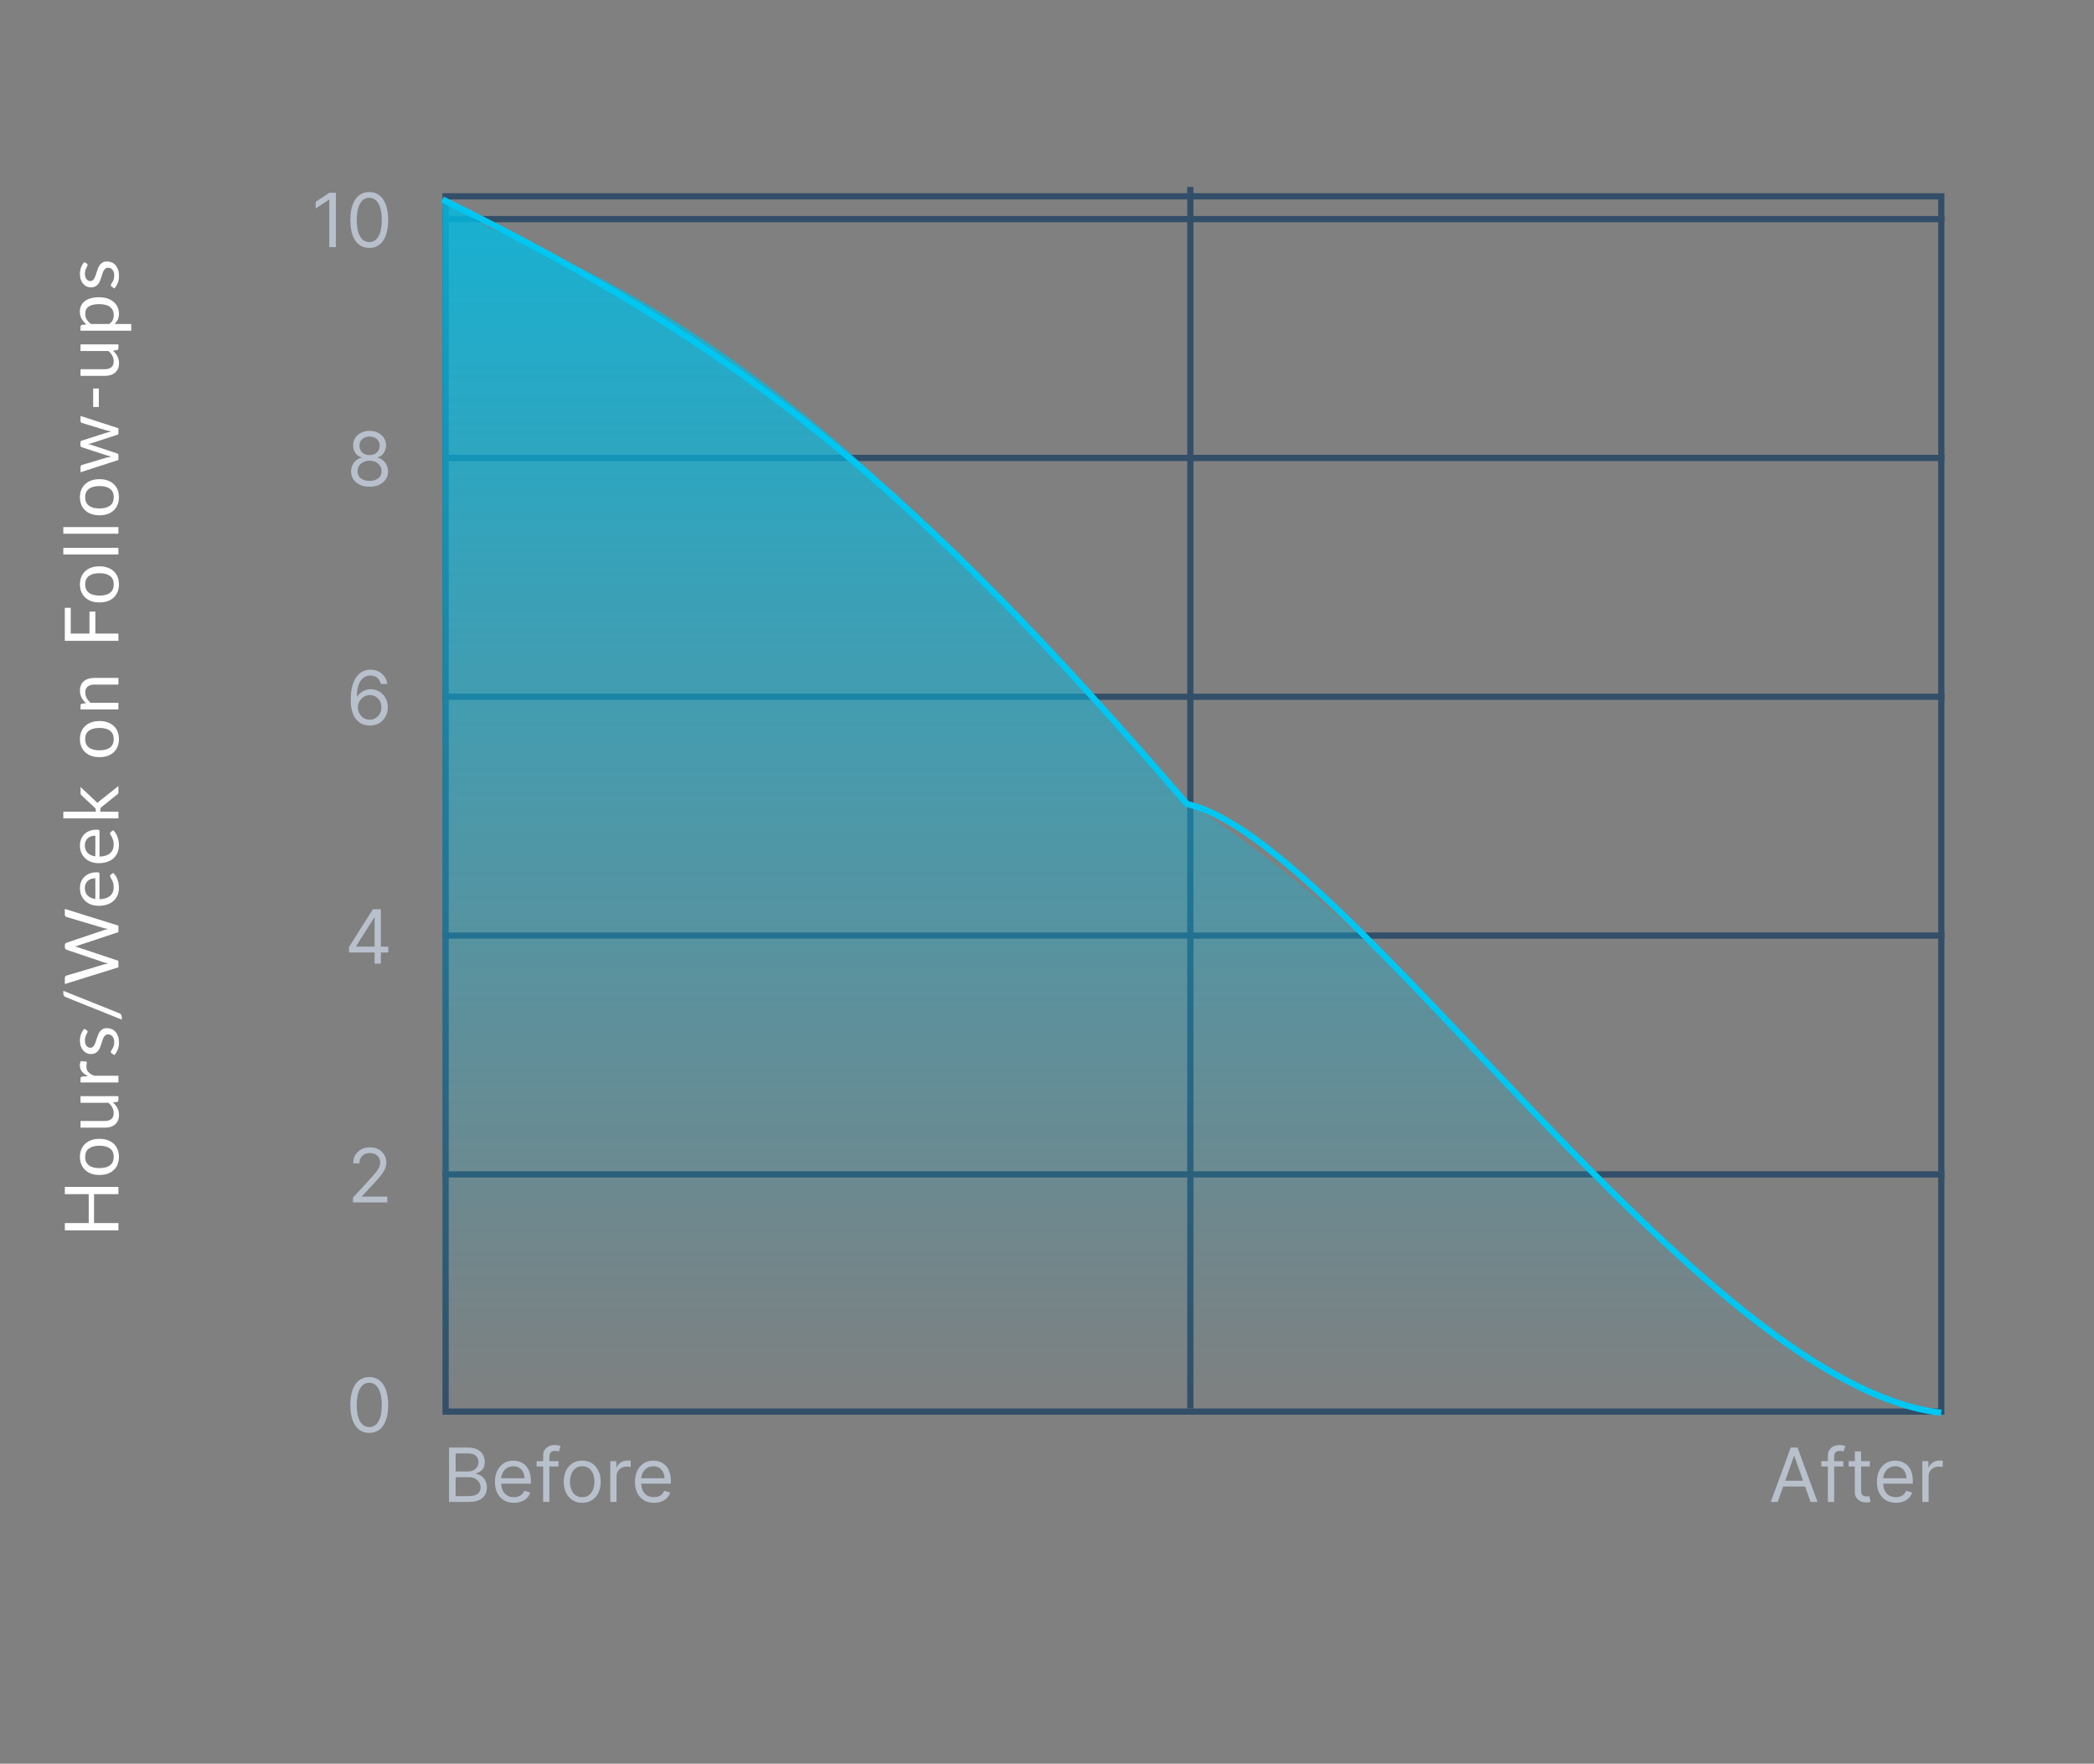 <svg width="336" height="283" viewBox="0 0 336 283" fill="none" xmlns="http://www.w3.org/2000/svg">
<rect x="0" y="0" width="336" height="283" fill="#808080" stroke="none"/>
<path d="M53.894 30.933V39.66H52.837V32.041H52.785L50.655 33.455V32.382L52.837 30.933H53.894ZM59.25 39.779C58.608 39.779 58.061 39.605 57.609 39.255C57.158 38.903 56.812 38.393 56.574 37.725C56.335 37.055 56.216 36.245 56.216 35.296C56.216 34.353 56.335 33.548 56.574 32.88C56.815 32.21 57.162 31.698 57.614 31.346C58.068 30.991 58.614 30.813 59.25 30.813C59.886 30.813 60.43 30.991 60.882 31.346C61.337 31.698 61.683 32.21 61.922 32.88C62.163 33.548 62.284 34.353 62.284 35.296C62.284 36.245 62.165 37.055 61.926 37.725C61.688 38.393 61.342 38.903 60.891 39.255C60.439 39.605 59.892 39.779 59.25 39.779ZM59.25 38.842C59.886 38.842 60.381 38.535 60.733 37.921C61.085 37.308 61.261 36.433 61.261 35.296C61.261 34.541 61.18 33.897 61.019 33.366C60.859 32.835 60.629 32.43 60.328 32.151C60.03 31.873 59.67 31.734 59.25 31.734C58.619 31.734 58.126 32.045 57.771 32.667C57.416 33.286 57.239 34.163 57.239 35.296C57.239 36.052 57.318 36.694 57.477 37.222C57.636 37.751 57.865 38.153 58.163 38.428C58.465 38.704 58.827 38.842 59.25 38.842Z" fill="#B8C0CC"/>
<path d="M71 35.16H312" stroke="#334E68"/>
<path d="M59.304 78.099C58.719 78.099 58.202 77.996 57.753 77.788C57.307 77.578 56.959 77.29 56.709 76.923C56.459 76.554 56.336 76.133 56.338 75.662C56.336 75.293 56.408 74.952 56.556 74.639C56.703 74.324 56.905 74.061 57.161 73.851C57.419 73.638 57.708 73.503 58.026 73.446V73.395C57.608 73.287 57.276 73.052 57.029 72.692C56.782 72.328 56.659 71.915 56.662 71.452C56.659 71.008 56.772 70.612 56.999 70.263C57.226 69.913 57.539 69.638 57.936 69.436C58.337 69.234 58.793 69.133 59.304 69.133C59.81 69.133 60.262 69.234 60.659 69.436C61.057 69.638 61.37 69.913 61.597 70.263C61.827 70.612 61.944 71.008 61.946 71.452C61.944 71.915 61.817 72.328 61.567 72.692C61.32 73.052 60.992 73.287 60.583 73.395V73.446C60.898 73.503 61.182 73.638 61.435 73.851C61.688 74.061 61.89 74.324 62.04 74.639C62.191 74.952 62.267 75.293 62.27 75.662C62.267 76.133 62.14 76.554 61.887 76.923C61.637 77.29 61.289 77.578 60.843 77.788C60.4 77.996 59.887 78.099 59.304 78.099ZM59.304 77.162C59.699 77.162 60.04 77.098 60.327 76.97C60.614 76.842 60.836 76.662 60.992 76.429C61.148 76.196 61.228 75.923 61.23 75.611C61.228 75.281 61.142 74.99 60.975 74.737C60.807 74.484 60.578 74.285 60.289 74.141C60.002 73.996 59.674 73.923 59.304 73.923C58.932 73.923 58.6 73.996 58.307 74.141C58.017 74.285 57.789 74.484 57.621 74.737C57.456 74.99 57.375 75.281 57.378 75.611C57.375 75.923 57.451 76.196 57.604 76.429C57.76 76.662 57.983 76.842 58.273 76.97C58.563 77.098 58.907 77.162 59.304 77.162ZM59.304 73.02C59.617 73.02 59.894 72.957 60.135 72.832C60.38 72.707 60.571 72.532 60.711 72.308C60.85 72.084 60.921 71.821 60.924 71.52C60.921 71.224 60.851 70.967 60.715 70.748C60.578 70.527 60.39 70.356 60.148 70.237C59.907 70.115 59.625 70.054 59.304 70.054C58.978 70.054 58.692 70.115 58.448 70.237C58.203 70.356 58.015 70.527 57.881 70.748C57.748 70.967 57.682 71.224 57.685 71.52C57.682 71.821 57.749 72.084 57.885 72.308C58.025 72.532 58.216 72.707 58.461 72.832C58.705 72.957 58.986 73.02 59.304 73.02Z" fill="#B8C0CC"/>
<path d="M71 73.48H312" stroke="#334E68"/>
<path d="M59.313 116.419C58.955 116.413 58.597 116.345 58.239 116.215C57.881 116.084 57.554 115.864 57.259 115.554C56.963 115.242 56.726 114.82 56.547 114.288C56.368 113.754 56.279 113.084 56.279 112.277C56.279 111.504 56.351 110.82 56.496 110.223C56.641 109.624 56.851 109.119 57.127 108.71C57.402 108.298 57.735 107.986 58.124 107.773C58.516 107.56 58.958 107.453 59.449 107.453C59.938 107.453 60.373 107.551 60.753 107.747C61.137 107.94 61.449 108.21 61.691 108.557C61.932 108.903 62.088 109.303 62.159 109.754H61.12C61.023 109.362 60.836 109.037 60.557 108.778C60.279 108.52 59.909 108.391 59.449 108.391C58.773 108.391 58.24 108.685 57.851 109.273C57.465 109.861 57.27 110.686 57.267 111.749H57.336C57.495 111.507 57.684 111.301 57.902 111.131C58.124 110.957 58.368 110.824 58.635 110.73C58.902 110.636 59.185 110.59 59.483 110.59C59.983 110.59 60.441 110.715 60.855 110.965C61.27 111.212 61.603 111.554 61.853 111.992C62.103 112.426 62.228 112.925 62.228 113.487C62.228 114.027 62.107 114.521 61.865 114.97C61.624 115.416 61.284 115.771 60.847 116.036C60.412 116.297 59.901 116.425 59.313 116.419ZM59.313 115.482C59.671 115.482 59.992 115.392 60.276 115.213C60.563 115.034 60.789 114.794 60.953 114.493C61.121 114.192 61.205 113.857 61.205 113.487C61.205 113.127 61.124 112.798 60.962 112.503C60.803 112.205 60.583 111.967 60.301 111.791C60.023 111.615 59.705 111.527 59.347 111.527C59.077 111.527 58.826 111.581 58.593 111.689C58.36 111.794 58.155 111.939 57.979 112.124C57.806 112.308 57.669 112.52 57.57 112.759C57.471 112.994 57.421 113.243 57.421 113.504C57.421 113.851 57.502 114.175 57.664 114.476C57.828 114.777 58.053 115.02 58.337 115.205C58.624 115.389 58.949 115.482 59.313 115.482Z" fill="#B8C0CC"/>
<path d="M71 111.8H312" stroke="#334E68"/>
<path d="M56 152.83V151.961L59.835 145.893H60.466V147.239H60.039L57.142 151.824V151.893H62.306V152.83H56ZM60.108 154.62V152.566V152.161V145.893H61.113V154.62H60.108Z" fill="#B8C0CC"/>
<path d="M71 150.12H312" stroke="#334E68"/>
<path d="M56.638 192.94V192.173L59.519 189.019C59.856 188.65 60.135 188.329 60.354 188.056C60.572 187.781 60.734 187.522 60.84 187.281C60.947 187.037 61.001 186.781 61.001 186.514C61.001 186.207 60.928 185.941 60.78 185.717C60.635 185.492 60.436 185.319 60.183 185.197C59.93 185.075 59.646 185.014 59.331 185.014C58.996 185.014 58.703 185.083 58.453 185.223C58.206 185.359 58.014 185.551 57.878 185.798C57.744 186.045 57.678 186.335 57.678 186.667H56.672C56.672 186.156 56.79 185.707 57.026 185.321C57.261 184.934 57.582 184.633 57.989 184.417C58.398 184.201 58.856 184.093 59.365 184.093C59.876 184.093 60.33 184.201 60.724 184.417C61.119 184.633 61.429 184.924 61.653 185.291C61.878 185.657 61.99 186.065 61.99 186.514C61.99 186.835 61.932 187.149 61.815 187.456C61.702 187.76 61.503 188.099 61.219 188.474C60.938 188.846 60.547 189.301 60.047 189.838L58.087 191.934V192.002H62.144V192.94H56.638Z" fill="#B8C0CC"/>
<path d="M71 188.44H312" stroke="#334E68"/>
<path d="M59.25 229.919C58.608 229.919 58.061 229.745 57.609 229.395C57.158 229.043 56.812 228.533 56.574 227.865C56.335 227.195 56.216 226.385 56.216 225.436C56.216 224.493 56.335 223.688 56.574 223.02C56.815 222.35 57.162 221.838 57.614 221.486C58.068 221.131 58.614 220.953 59.25 220.953C59.886 220.953 60.43 221.131 60.882 221.486C61.337 221.838 61.683 222.35 61.922 223.02C62.163 223.688 62.284 224.493 62.284 225.436C62.284 226.385 62.165 227.195 61.926 227.865C61.688 228.533 61.342 229.043 60.891 229.395C60.439 229.745 59.892 229.919 59.25 229.919ZM59.25 228.982C59.886 228.982 60.381 228.675 60.733 228.061C61.085 227.448 61.261 226.573 61.261 225.436C61.261 224.681 61.18 224.037 61.019 223.506C60.859 222.975 60.629 222.57 60.328 222.292C60.03 222.013 59.67 221.874 59.25 221.874C58.619 221.874 58.126 222.185 57.771 222.807C57.416 223.426 57.239 224.303 57.239 225.436C57.239 226.192 57.318 226.834 57.477 227.363C57.636 227.891 57.865 228.293 58.163 228.569C58.465 228.844 58.827 228.982 59.25 228.982Z" fill="#B8C0CC"/>
<rect x="-0.5" y="0.5" width="240" height="195" transform="matrix(-1 0 0 1 311 31)" stroke="#334E68"/>
<path d="M72.057 241V232.273H75.108C75.716 232.273 76.217 232.378 76.612 232.588C77.007 232.795 77.301 233.075 77.494 233.428C77.688 233.777 77.784 234.165 77.784 234.591C77.784 234.966 77.717 235.276 77.584 235.52C77.453 235.764 77.28 235.957 77.064 236.099C76.851 236.241 76.619 236.347 76.369 236.415V236.5C76.636 236.517 76.905 236.611 77.175 236.781C77.445 236.952 77.671 237.196 77.852 237.514C78.034 237.832 78.125 238.222 78.125 238.682C78.125 239.119 78.026 239.513 77.827 239.862C77.628 240.212 77.314 240.489 76.885 240.693C76.456 240.898 75.898 241 75.21 241H72.057ZM73.114 240.062H75.21C75.901 240.062 76.391 239.929 76.68 239.662C76.973 239.392 77.119 239.065 77.119 238.682C77.119 238.386 77.044 238.114 76.894 237.864C76.743 237.611 76.528 237.409 76.25 237.259C75.972 237.105 75.642 237.028 75.261 237.028H73.114V240.062ZM73.114 236.108H75.074C75.392 236.108 75.679 236.045 75.935 235.92C76.193 235.795 76.398 235.619 76.548 235.392C76.702 235.165 76.778 234.898 76.778 234.591C76.778 234.207 76.645 233.882 76.378 233.615C76.111 233.345 75.688 233.21 75.108 233.21H73.114V236.108ZM82.469 241.136C81.839 241.136 81.295 240.997 80.837 240.719C80.383 240.438 80.032 240.045 79.785 239.543C79.54 239.037 79.418 238.449 79.418 237.778C79.418 237.108 79.54 236.517 79.785 236.006C80.032 235.491 80.376 235.091 80.816 234.804C81.259 234.514 81.776 234.369 82.367 234.369C82.708 234.369 83.045 234.426 83.377 234.54C83.71 234.653 84.012 234.838 84.285 235.094C84.558 235.347 84.775 235.682 84.937 236.099C85.099 236.517 85.18 237.031 85.18 237.642V238.068H80.134V237.199H84.157C84.157 236.83 84.083 236.5 83.935 236.21C83.79 235.92 83.583 235.692 83.313 235.524C83.046 235.357 82.731 235.273 82.367 235.273C81.967 235.273 81.62 235.372 81.327 235.571C81.038 235.767 80.815 236.023 80.658 236.338C80.502 236.653 80.424 236.991 80.424 237.352V237.932C80.424 238.426 80.509 238.845 80.68 239.189C80.853 239.53 81.093 239.79 81.4 239.969C81.707 240.145 82.063 240.233 82.469 240.233C82.734 240.233 82.972 240.196 83.185 240.122C83.401 240.045 83.587 239.932 83.744 239.781C83.9 239.628 84.021 239.437 84.106 239.21L85.077 239.483C84.975 239.812 84.803 240.102 84.562 240.352C84.32 240.599 84.022 240.793 83.667 240.932C83.312 241.068 82.913 241.136 82.469 241.136ZM89.624 234.455V235.307H86.096V234.455H89.624ZM87.153 241V233.551C87.153 233.176 87.241 232.864 87.417 232.614C87.593 232.364 87.822 232.176 88.103 232.051C88.384 231.926 88.681 231.864 88.994 231.864C89.241 231.864 89.442 231.884 89.599 231.923C89.755 231.963 89.871 232 89.948 232.034L89.658 232.903C89.607 232.886 89.536 232.865 89.445 232.839C89.357 232.814 89.241 232.801 89.096 232.801C88.763 232.801 88.523 232.885 88.376 233.053C88.231 233.22 88.158 233.466 88.158 233.79V241H87.153ZM93.423 241.136C92.832 241.136 92.314 240.996 91.868 240.714C91.425 240.433 91.078 240.04 90.828 239.534C90.581 239.028 90.457 238.437 90.457 237.761C90.457 237.08 90.581 236.484 90.828 235.976C91.078 235.467 91.425 235.072 91.868 234.791C92.314 234.51 92.832 234.369 93.423 234.369C94.014 234.369 94.531 234.51 94.974 234.791C95.421 235.072 95.767 235.467 96.014 235.976C96.264 236.484 96.389 237.08 96.389 237.761C96.389 238.437 96.264 239.028 96.014 239.534C95.767 240.04 95.421 240.433 94.974 240.714C94.531 240.996 94.014 241.136 93.423 241.136ZM93.423 240.233C93.872 240.233 94.242 240.118 94.531 239.888C94.821 239.658 95.035 239.355 95.175 238.98C95.314 238.605 95.383 238.199 95.383 237.761C95.383 237.324 95.314 236.916 95.175 236.538C95.035 236.161 94.821 235.855 94.531 235.622C94.242 235.389 93.872 235.273 93.423 235.273C92.974 235.273 92.605 235.389 92.315 235.622C92.026 235.855 91.811 236.161 91.672 236.538C91.533 236.916 91.463 237.324 91.463 237.761C91.463 238.199 91.533 238.605 91.672 238.98C91.811 239.355 92.026 239.658 92.315 239.888C92.605 240.118 92.974 240.233 93.423 240.233ZM97.924 241V234.455H98.896V235.443H98.964C99.084 235.119 99.299 234.857 99.612 234.655C99.924 234.453 100.277 234.352 100.669 234.352C100.743 234.352 100.835 234.354 100.946 234.357C101.056 234.359 101.14 234.364 101.197 234.369V235.392C101.163 235.384 101.085 235.371 100.963 235.354C100.843 235.334 100.717 235.324 100.583 235.324C100.265 235.324 99.981 235.391 99.731 235.524C99.484 235.655 99.288 235.837 99.143 236.07C99.001 236.3 98.93 236.562 98.93 236.858V241H97.924ZM104.934 241.136C104.304 241.136 103.76 240.997 103.302 240.719C102.848 240.438 102.497 240.045 102.25 239.543C102.005 239.037 101.883 238.449 101.883 237.778C101.883 237.108 102.005 236.517 102.25 236.006C102.497 235.491 102.841 235.091 103.281 234.804C103.724 234.514 104.241 234.369 104.832 234.369C105.173 234.369 105.51 234.426 105.842 234.54C106.174 234.653 106.477 234.838 106.75 235.094C107.022 235.347 107.24 235.682 107.402 236.099C107.564 236.517 107.645 237.031 107.645 237.642V238.068H102.599V237.199H106.622C106.622 236.83 106.548 236.5 106.4 236.21C106.255 235.92 106.048 235.692 105.778 235.524C105.511 235.357 105.196 235.273 104.832 235.273C104.431 235.273 104.085 235.372 103.792 235.571C103.502 235.767 103.279 236.023 103.123 236.338C102.967 236.653 102.889 236.991 102.889 237.352V237.932C102.889 238.426 102.974 238.845 103.145 239.189C103.318 239.53 103.558 239.79 103.865 239.969C104.172 240.145 104.528 240.233 104.934 240.233C105.199 240.233 105.437 240.196 105.65 240.122C105.866 240.045 106.052 239.932 106.208 239.781C106.365 239.628 106.485 239.437 106.571 239.21L107.542 239.483C107.44 239.812 107.268 240.102 107.027 240.352C106.785 240.599 106.487 240.793 106.132 240.932C105.777 241.068 105.377 241.136 104.934 241.136Z" fill="#B8C0CC"/>
<line x1="191" y1="226" x2="191" y2="30" stroke="#334E68"/>
<path d="M285.243 241H284.135L287.339 232.273H288.43L291.635 241H290.527L287.919 233.653H287.851L285.243 241ZM285.652 237.591H290.118V238.528H285.652V237.591ZM295.773 234.455V235.307H292.244V234.455H295.773ZM293.301 241V233.551C293.301 233.176 293.389 232.864 293.565 232.614C293.741 232.364 293.97 232.176 294.251 232.051C294.533 231.926 294.83 231.864 295.142 231.864C295.389 231.864 295.591 231.884 295.747 231.923C295.903 231.963 296.02 232 296.097 232.034L295.807 232.903C295.756 232.886 295.685 232.865 295.594 232.839C295.506 232.814 295.389 232.801 295.244 232.801C294.912 232.801 294.672 232.885 294.524 233.053C294.379 233.22 294.307 233.466 294.307 233.79V241H293.301ZM300.029 234.455V235.307H296.637V234.455H300.029ZM297.625 232.886H298.631V239.125C298.631 239.409 298.672 239.622 298.755 239.764C298.84 239.903 298.948 239.997 299.078 240.045C299.212 240.091 299.353 240.114 299.5 240.114C299.611 240.114 299.702 240.108 299.773 240.097C299.844 240.082 299.901 240.071 299.944 240.062L300.148 240.966C300.08 240.991 299.985 241.017 299.863 241.043C299.74 241.071 299.586 241.085 299.398 241.085C299.114 241.085 298.836 241.024 298.563 240.902C298.293 240.78 298.069 240.594 297.89 240.344C297.713 240.094 297.625 239.778 297.625 239.398V232.886ZM304.216 241.136C303.585 241.136 303.041 240.997 302.583 240.719C302.129 240.438 301.778 240.045 301.531 239.543C301.287 239.037 301.164 238.449 301.164 237.778C301.164 237.108 301.287 236.517 301.531 236.006C301.778 235.491 302.122 235.091 302.562 234.804C303.005 234.514 303.522 234.369 304.113 234.369C304.454 234.369 304.791 234.426 305.123 234.54C305.456 234.653 305.758 234.838 306.031 235.094C306.304 235.347 306.521 235.682 306.683 236.099C306.845 236.517 306.926 237.031 306.926 237.642V238.068H301.88V237.199H305.903C305.903 236.83 305.829 236.5 305.681 236.21C305.537 235.92 305.329 235.692 305.059 235.524C304.792 235.357 304.477 235.273 304.113 235.273C303.713 235.273 303.366 235.372 303.074 235.571C302.784 235.767 302.561 236.023 302.404 236.338C302.248 236.653 302.17 236.991 302.17 237.352V237.932C302.17 238.426 302.255 238.845 302.426 239.189C302.599 239.53 302.839 239.79 303.146 239.969C303.453 240.145 303.809 240.233 304.216 240.233C304.48 240.233 304.718 240.196 304.931 240.122C305.147 240.045 305.333 239.932 305.49 239.781C305.646 239.628 305.767 239.437 305.852 239.21L306.824 239.483C306.721 239.812 306.549 240.102 306.308 240.352C306.066 240.599 305.768 240.793 305.413 240.932C305.058 241.068 304.659 241.136 304.216 241.136ZM308.456 241V234.455H309.427V235.443H309.495C309.615 235.119 309.831 234.857 310.143 234.655C310.456 234.453 310.808 234.352 311.2 234.352C311.274 234.352 311.366 234.354 311.477 234.357C311.588 234.359 311.672 234.364 311.728 234.369V235.392C311.694 235.384 311.616 235.371 311.494 235.354C311.375 235.334 311.248 235.324 311.115 235.324C310.797 235.324 310.512 235.391 310.262 235.524C310.015 235.655 309.819 235.837 309.674 236.07C309.532 236.3 309.461 236.562 309.461 236.858V241H308.456Z" fill="#B8C0CC"/>
<path d="M189.955 128.361C242.996 161.793 265.474 217.475 312 225.378V228H71V32L78.627 36.589C127.55 55.664 157.513 92.963 189.955 128.361Z" fill="url(#paint0_linear_872_24499)"/>
<path d="M311.5 226.689C272.521 222.242 216.082 134.655 190.478 129.017C146.704 78.31 120.365 56.337 71 32" stroke="#00C7F2"/>
<path d="M10.402 190.448L19 190.448L19 191.612L15.088 191.612L15.088 196.25L19 196.25L19 197.414L10.402 197.414L10.402 196.25L14.236 196.25L14.236 191.612L10.402 191.612L10.402 190.448ZM12.826 185.627C12.826 185.183 12.9 184.783 13.048 184.427C13.196 184.071 13.406 183.767 13.678 183.515C13.95 183.263 14.28 183.071 14.668 182.939C15.052 182.803 15.482 182.735 15.958 182.735C16.438 182.735 16.87 182.803 17.254 182.939C17.638 183.071 17.966 183.263 18.238 183.515C18.51 183.767 18.72 184.071 18.868 184.427C19.012 184.783 19.084 185.183 19.084 185.627C19.084 186.075 19.012 186.479 18.868 186.839C18.72 187.195 18.51 187.499 18.238 187.751C17.966 188.003 17.638 188.197 17.254 188.333C16.87 188.465 16.438 188.531 15.958 188.531C15.482 188.531 15.052 188.465 14.668 188.333C14.28 188.197 13.95 188.003 13.678 187.751C13.406 187.499 13.196 187.195 13.048 186.839C12.9 186.479 12.826 186.075 12.826 185.627ZM18.25 185.627C18.25 185.027 18.05 184.579 17.65 184.283C17.246 183.987 16.684 183.839 15.964 183.839C15.24 183.839 14.676 183.987 14.272 184.283C13.868 184.579 13.666 185.027 13.666 185.627C13.666 185.931 13.718 186.197 13.822 186.425C13.926 186.649 14.076 186.837 14.272 186.989C14.468 187.137 14.71 187.249 14.998 187.325C15.282 187.397 15.604 187.433 15.964 187.433C16.684 187.433 17.246 187.285 17.65 186.989C18.05 186.689 18.25 186.235 18.25 185.627ZM12.922 175.883L19 175.883L19 176.519C19 176.671 18.926 176.767 18.778 176.807L18.124 176.891C18.416 177.155 18.652 177.451 18.832 177.779C19.008 178.107 19.096 178.483 19.096 178.907C19.096 179.239 19.042 179.533 18.934 179.789C18.822 180.041 18.666 180.253 18.466 180.425C18.266 180.597 18.024 180.727 17.74 180.815C17.456 180.899 17.142 180.941 16.798 180.941L12.922 180.941L12.922 179.873L16.798 179.873C17.258 179.873 17.614 179.769 17.866 179.561C18.118 179.349 18.244 179.027 18.244 178.595C18.244 178.279 18.17 177.985 18.022 177.713C17.87 177.437 17.662 177.183 17.398 176.951L12.922 176.951L12.922 175.883ZM14.14 172.675C13.724 172.483 13.4 172.247 13.168 171.967C12.932 171.687 12.814 171.345 12.814 170.941C12.814 170.813 12.828 170.691 12.856 170.575C12.884 170.455 12.928 170.349 12.988 170.257L13.786 170.335C13.886 170.359 13.936 170.419 13.936 170.515C13.936 170.571 13.924 170.653 13.9 170.761C13.876 170.869 13.864 170.991 13.864 171.127C13.864 171.319 13.892 171.491 13.948 171.643C14.004 171.791 14.088 171.925 14.2 172.045C14.308 172.161 14.444 172.267 14.608 172.363C14.768 172.455 14.952 172.539 15.16 172.615L19 172.615L19 173.689L12.922 173.689L12.922 173.077C12.922 172.961 12.944 172.881 12.988 172.837C13.032 172.793 13.108 172.763 13.216 172.747L14.14 172.675ZM13.924 165.313C14.012 165.361 14.056 165.435 14.056 165.535C14.056 165.595 14.034 165.663 13.99 165.739C13.946 165.815 13.898 165.909 13.846 166.021C13.79 166.129 13.74 166.259 13.696 166.411C13.648 166.563 13.624 166.743 13.624 166.951C13.624 167.131 13.648 167.293 13.696 167.437C13.74 167.581 13.802 167.705 13.882 167.809C13.962 167.909 14.056 167.987 14.164 168.043C14.268 168.095 14.382 168.121 14.506 168.121C14.662 168.121 14.792 168.077 14.896 167.989C15 167.897 15.09 167.777 15.166 167.629C15.242 167.481 15.31 167.313 15.37 167.125C15.426 166.937 15.488 166.745 15.556 166.549C15.62 166.349 15.692 166.155 15.772 165.967C15.852 165.779 15.952 165.611 16.072 165.463C16.192 165.315 16.34 165.197 16.516 165.109C16.688 165.017 16.896 164.971 17.14 164.971C17.42 164.971 17.68 165.021 17.92 165.121C18.156 165.221 18.362 165.369 18.538 165.565C18.71 165.761 18.846 166.001 18.946 166.285C19.046 166.569 19.096 166.897 19.096 167.269C19.096 167.693 19.028 168.077 18.892 168.421C18.752 168.765 18.574 169.057 18.358 169.297L17.95 169.045C17.898 169.013 17.858 168.975 17.83 168.931C17.802 168.887 17.788 168.831 17.788 168.763C17.788 168.691 17.816 168.615 17.872 168.535C17.928 168.455 17.99 168.359 18.058 168.247C18.126 168.131 18.188 167.991 18.244 167.827C18.3 167.663 18.328 167.459 18.328 167.215C18.328 167.007 18.302 166.825 18.25 166.669C18.194 166.513 18.12 166.383 18.028 166.279C17.936 166.175 17.83 166.099 17.71 166.051C17.59 165.999 17.462 165.973 17.326 165.973C17.158 165.973 17.02 166.019 16.912 166.111C16.8 166.199 16.706 166.317 16.63 166.465C16.55 166.613 16.482 166.783 16.426 166.975C16.366 167.163 16.304 167.357 16.24 167.557C16.176 167.753 16.104 167.947 16.024 168.139C15.94 168.327 15.836 168.495 15.712 168.643C15.588 168.791 15.436 168.911 15.256 169.003C15.072 169.091 14.85 169.135 14.59 169.135C14.358 169.135 14.136 169.087 13.924 168.991C13.708 168.895 13.52 168.755 13.36 168.571C13.196 168.387 13.066 168.161 12.97 167.893C12.874 167.625 12.826 167.319 12.826 166.975C12.826 166.575 12.89 166.217 13.018 165.901C13.142 165.581 13.314 165.305 13.534 165.073L13.924 165.313ZM19.126 162.574C19.266 162.626 19.37 162.708 19.438 162.82C19.506 162.928 19.54 163.04 19.54 163.156L19.54 163.606L10.558 160C10.43 159.952 10.332 159.88 10.264 159.784C10.196 159.684 10.162 159.57 10.162 159.442L10.162 158.986L19.126 162.574ZM10.402 145.842L19 148.524L19 149.568L12.442 151.746C12.378 151.766 12.31 151.786 12.238 151.806C12.166 151.822 12.09 151.84 12.01 151.86C12.09 151.88 12.166 151.9 12.238 151.92C12.31 151.94 12.378 151.96 12.442 151.98L19 154.17L19 155.214L10.402 157.896L10.402 156.93C10.402 156.826 10.428 156.74 10.48 156.672C10.532 156.6 10.598 156.554 10.678 156.534L16.654 154.758C16.762 154.73 16.878 154.704 17.002 154.68C17.126 154.652 17.258 154.626 17.398 154.602C17.258 154.574 17.126 154.546 17.002 154.518C16.874 154.486 16.758 154.452 16.654 154.416L10.678 152.394C10.61 152.37 10.548 152.324 10.492 152.256C10.432 152.184 10.402 152.098 10.402 151.998L10.402 151.662C10.402 151.558 10.428 151.474 10.48 151.41C10.532 151.346 10.598 151.298 10.678 151.266L16.654 149.25C16.758 149.214 16.87 149.182 16.99 149.154C17.11 149.122 17.236 149.092 17.368 149.064C17.236 149.044 17.11 149.022 16.99 148.998C16.87 148.974 16.758 148.948 16.654 148.92L10.678 147.138C10.606 147.118 10.542 147.074 10.486 147.006C10.43 146.934 10.402 146.848 10.402 146.748L10.402 145.842ZM15.298 140.926C15.05 140.926 14.824 140.962 14.62 141.034C14.412 141.102 14.234 141.204 14.086 141.34C13.934 141.472 13.818 141.634 13.738 141.826C13.654 142.018 13.612 142.236 13.612 142.48C13.612 142.992 13.762 143.398 14.062 143.698C14.358 143.994 14.77 144.178 15.298 144.25L15.298 140.926ZM18.148 140.062C18.308 140.194 18.448 140.352 18.568 140.536C18.684 140.72 18.78 140.918 18.856 141.13C18.932 141.338 18.988 141.554 19.024 141.778C19.064 142.002 19.084 142.224 19.084 142.444C19.084 142.864 19.014 143.252 18.874 143.608C18.73 143.96 18.522 144.266 18.25 144.526C17.974 144.782 17.634 144.982 17.23 145.126C16.826 145.27 16.362 145.342 15.838 145.342C15.414 145.342 15.018 145.278 14.65 145.15C14.282 145.018 13.964 144.83 13.696 144.586C13.424 144.342 13.212 144.044 13.06 143.692C12.904 143.34 12.826 142.944 12.826 142.504C12.826 142.14 12.888 141.804 13.012 141.496C13.132 141.184 13.308 140.916 13.54 140.692C13.768 140.464 14.052 140.286 14.392 140.158C14.728 140.03 15.112 139.966 15.544 139.966C15.712 139.966 15.824 139.984 15.88 140.02C15.936 140.056 15.964 140.124 15.964 140.224L15.964 144.286C16.348 144.274 16.682 144.222 16.966 144.13C17.25 144.034 17.488 143.902 17.68 143.734C17.868 143.566 18.01 143.366 18.106 143.134C18.198 142.902 18.244 142.642 18.244 142.354C18.244 142.086 18.214 141.856 18.154 141.664C18.09 141.468 18.022 141.3 17.95 141.16C17.878 141.02 17.812 140.904 17.752 140.812C17.688 140.716 17.656 140.634 17.656 140.566C17.656 140.478 17.69 140.41 17.758 140.362L18.148 140.062ZM15.298 134.086C15.05 134.086 14.824 134.122 14.62 134.194C14.412 134.262 14.234 134.364 14.086 134.5C13.934 134.632 13.818 134.794 13.738 134.986C13.654 135.178 13.612 135.396 13.612 135.64C13.612 136.152 13.762 136.558 14.062 136.858C14.358 137.154 14.77 137.338 15.298 137.41L15.298 134.086ZM18.148 133.222C18.308 133.354 18.448 133.512 18.568 133.696C18.684 133.88 18.78 134.078 18.856 134.29C18.932 134.498 18.988 134.714 19.024 134.938C19.064 135.162 19.084 135.384 19.084 135.604C19.084 136.024 19.014 136.412 18.874 136.768C18.73 137.12 18.522 137.426 18.25 137.686C17.974 137.942 17.634 138.142 17.23 138.286C16.826 138.43 16.362 138.502 15.838 138.502C15.414 138.502 15.018 138.438 14.65 138.31C14.282 138.178 13.964 137.99 13.696 137.746C13.424 137.502 13.212 137.204 13.06 136.852C12.904 136.5 12.826 136.104 12.826 135.664C12.826 135.3 12.888 134.964 13.012 134.656C13.132 134.344 13.308 134.076 13.54 133.852C13.768 133.624 14.052 133.446 14.392 133.318C14.728 133.19 15.112 133.126 15.544 133.126C15.712 133.126 15.824 133.144 15.88 133.18C15.936 133.216 15.964 133.284 15.964 133.384L15.964 137.446C16.348 137.434 16.682 137.382 16.966 137.29C17.25 137.194 17.488 137.062 17.68 136.894C17.868 136.726 18.01 136.526 18.106 136.294C18.198 136.062 18.244 135.802 18.244 135.514C18.244 135.246 18.214 135.016 18.154 134.824C18.09 134.628 18.022 134.46 17.95 134.32C17.878 134.18 17.812 134.064 17.752 133.972C17.688 133.876 17.656 133.794 17.656 133.726C17.656 133.638 17.69 133.57 17.758 133.522L18.148 133.222ZM10.162 130.24L15.364 130.24L15.364 129.964C15.364 129.884 15.354 129.818 15.334 129.766C15.31 129.71 15.264 129.652 15.196 129.592L13.138 127.672C13.07 127.616 13.018 127.558 12.982 127.498C12.942 127.434 12.922 127.35 12.922 127.246L12.922 126.28L15.304 128.518C15.44 128.626 15.546 128.742 15.622 128.866C15.67 128.794 15.726 128.73 15.79 128.674C15.85 128.614 15.92 128.558 16 128.506L19 126.13L19 127.084C19 127.176 18.986 127.256 18.958 127.324C18.926 127.388 18.87 127.444 18.79 127.492L16.3 129.49C16.216 129.55 16.162 129.61 16.138 129.67C16.11 129.726 16.096 129.814 16.096 129.934L16.096 130.24L19 130.24L19 131.314L10.162 131.314L10.162 130.24ZM12.826 118.588C12.826 118.144 12.9 117.744 13.048 117.388C13.196 117.032 13.406 116.728 13.678 116.476C13.95 116.224 14.28 116.032 14.668 115.9C15.052 115.764 15.482 115.696 15.958 115.696C16.438 115.696 16.87 115.764 17.254 115.9C17.638 116.032 17.966 116.224 18.238 116.476C18.51 116.728 18.72 117.032 18.868 117.388C19.012 117.744 19.084 118.144 19.084 118.588C19.084 119.036 19.012 119.44 18.868 119.8C18.72 120.156 18.51 120.46 18.238 120.712C17.966 120.964 17.638 121.158 17.254 121.294C16.87 121.426 16.438 121.492 15.958 121.492C15.482 121.492 15.052 121.426 14.668 121.294C14.28 121.158 13.95 120.964 13.678 120.712C13.406 120.46 13.196 120.156 13.048 119.8C12.9 119.44 12.826 119.036 12.826 118.588ZM18.25 118.588C18.25 117.988 18.05 117.54 17.65 117.244C17.246 116.948 16.684 116.8 15.964 116.8C15.24 116.8 14.676 116.948 14.272 117.244C13.868 117.54 13.666 117.988 13.666 118.588C13.666 118.892 13.718 119.158 13.822 119.386C13.926 119.61 14.076 119.798 14.272 119.95C14.468 120.098 14.71 120.21 14.998 120.286C15.282 120.358 15.604 120.394 15.964 120.394C16.684 120.394 17.246 120.246 17.65 119.95C18.05 119.65 18.25 119.196 18.25 118.588ZM13.804 112.833C13.656 112.701 13.522 112.561 13.402 112.413C13.282 112.265 13.18 112.109 13.096 111.945C13.008 111.777 12.942 111.601 12.898 111.417C12.85 111.229 12.826 111.027 12.826 110.811C12.826 110.479 12.882 110.187 12.994 109.935C13.102 109.679 13.258 109.467 13.462 109.299C13.662 109.127 13.904 108.997 14.188 108.909C14.472 108.821 14.786 108.777 15.13 108.777L19 108.777L19 109.851L15.13 109.851C14.67 109.851 14.314 109.957 14.062 110.169C13.806 110.377 13.678 110.695 13.678 111.123C13.678 111.439 13.754 111.735 13.906 112.011C14.058 112.283 14.264 112.535 14.524 112.767L19 112.767L19 113.841L12.922 113.841L12.922 113.199C12.922 113.047 12.996 112.953 13.144 112.917L13.804 112.833ZM11.35 101.664L14.356 101.664L14.356 98.13L15.304 98.13L15.304 101.664L19 101.664L19 102.828L10.402 102.828L10.402 97.53L11.35 97.53L11.35 101.664ZM12.826 93.76C12.826 93.316 12.9 92.916 13.048 92.56C13.196 92.204 13.406 91.9 13.678 91.648C13.95 91.396 14.28 91.204 14.668 91.072C15.052 90.936 15.482 90.868 15.958 90.868C16.438 90.868 16.87 90.936 17.254 91.072C17.638 91.204 17.966 91.396 18.238 91.648C18.51 91.9 18.72 92.204 18.868 92.56C19.012 92.916 19.084 93.316 19.084 93.76C19.084 94.208 19.012 94.612 18.868 94.972C18.72 95.328 18.51 95.632 18.238 95.884C17.966 96.136 17.638 96.33 17.254 96.466C16.87 96.598 16.438 96.664 15.958 96.664C15.482 96.664 15.052 96.598 14.668 96.466C14.28 96.33 13.95 96.136 13.678 95.884C13.406 95.632 13.196 95.328 13.048 94.972C12.9 94.612 12.826 94.208 12.826 93.76ZM18.25 93.76C18.25 93.16 18.05 92.712 17.65 92.416C17.246 92.12 16.684 91.972 15.964 91.972C15.24 91.972 14.676 92.12 14.272 92.416C13.868 92.712 13.666 93.16 13.666 93.76C13.666 94.064 13.718 94.33 13.822 94.558C13.926 94.782 14.076 94.97 14.272 95.122C14.468 95.27 14.71 95.382 14.998 95.458C15.282 95.53 15.604 95.566 15.964 95.566C16.684 95.566 17.246 95.418 17.65 95.122C18.05 94.822 18.25 94.368 18.25 93.76ZM10.162 87.909L19 87.909L19 88.977L10.162 88.977L10.162 87.909ZM10.162 84.573L19 84.573L19 85.641L10.162 85.641L10.162 84.573ZM12.826 79.779C12.826 79.335 12.9 78.936 13.048 78.579C13.196 78.224 13.406 77.919 13.678 77.668C13.95 77.415 14.28 77.224 14.668 77.091C15.052 76.956 15.482 76.888 15.958 76.888C16.438 76.888 16.87 76.956 17.254 77.091C17.638 77.224 17.966 77.415 18.238 77.668C18.51 77.919 18.72 78.224 18.868 78.579C19.012 78.936 19.084 79.335 19.084 79.779C19.084 80.228 19.012 80.632 18.868 80.992C18.72 81.347 18.51 81.651 18.238 81.903C17.966 82.156 17.638 82.35 17.254 82.486C16.87 82.618 16.438 82.683 15.958 82.683C15.482 82.683 15.052 82.618 14.668 82.486C14.28 82.35 13.95 82.156 13.678 81.903C13.406 81.651 13.196 81.347 13.048 80.992C12.9 80.632 12.826 80.228 12.826 79.779ZM18.25 79.779C18.25 79.18 18.05 78.731 17.65 78.436C17.246 78.139 16.684 77.992 15.964 77.992C15.24 77.992 14.676 78.139 14.272 78.436C13.868 78.731 13.666 79.18 13.666 79.779C13.666 80.084 13.718 80.35 13.822 80.578C13.926 80.802 14.076 80.99 14.272 81.141C14.468 81.29 14.71 81.401 14.998 81.478C15.282 81.549 15.604 81.585 15.964 81.585C16.684 81.585 17.246 81.438 17.65 81.141C18.05 80.841 18.25 80.388 18.25 79.779ZM12.922 66.745L19 68.713L19 69.559C19 69.663 18.932 69.735 18.796 69.775L14.674 71.119C14.582 71.151 14.49 71.177 14.398 71.197C14.302 71.217 14.208 71.237 14.116 71.257C14.208 71.277 14.302 71.297 14.398 71.317C14.49 71.337 14.584 71.363 14.68 71.395L18.796 72.763C18.932 72.799 19 72.879 19 73.003L19 73.807L12.922 75.775L12.922 74.935C12.922 74.851 12.944 74.781 12.988 74.725C13.032 74.665 13.084 74.625 13.144 74.605L17.056 73.441C17.344 73.373 17.616 73.319 17.872 73.279C17.74 73.243 17.606 73.207 17.47 73.171C17.334 73.131 17.196 73.089 17.056 73.045L13.12 71.761C13.06 71.741 13.01 71.707 12.97 71.659C12.93 71.607 12.91 71.545 12.91 71.473L12.91 71.005C12.91 70.925 12.93 70.859 12.97 70.807C13.01 70.755 13.06 70.719 13.12 70.699L17.056 69.445C17.196 69.401 17.334 69.361 17.47 69.325C17.606 69.289 17.74 69.255 17.872 69.223C17.74 69.203 17.608 69.179 17.476 69.151C17.34 69.119 17.2 69.085 17.056 69.049L13.144 67.861C13.08 67.841 13.028 67.803 12.988 67.747C12.944 67.691 12.922 67.625 12.922 67.549L12.922 66.745ZM14.95 65.301L14.95 62.337L15.856 62.337L15.856 65.301L14.95 65.301ZM12.922 55.254L19 55.254L19 55.89C19 56.042 18.926 56.138 18.778 56.178L18.124 56.262C18.416 56.526 18.652 56.822 18.832 57.15C19.008 57.478 19.096 57.854 19.096 58.278C19.096 58.61 19.042 58.904 18.934 59.16C18.822 59.412 18.666 59.624 18.466 59.796C18.266 59.968 18.024 60.098 17.74 60.186C17.456 60.27 17.142 60.312 16.798 60.312L12.922 60.312L12.922 59.244L16.798 59.244C17.258 59.244 17.614 59.14 17.866 58.932C18.118 58.72 18.244 58.398 18.244 57.966C18.244 57.65 18.17 57.356 18.022 57.084C17.87 56.808 17.662 56.554 17.398 56.322L12.922 56.322L12.922 55.254ZM17.536 51.986C17.8 51.79 17.986 51.576 18.094 51.344C18.202 51.112 18.256 50.852 18.256 50.564C18.256 49.996 18.054 49.56 17.65 49.256C17.246 48.952 16.67 48.8 15.922 48.8C15.526 48.8 15.186 48.836 14.902 48.908C14.618 48.976 14.386 49.076 14.206 49.208C14.022 49.34 13.888 49.502 13.804 49.694C13.72 49.886 13.678 50.104 13.678 50.348C13.678 50.696 13.758 51.002 13.918 51.266C14.078 51.526 14.304 51.766 14.596 51.986L17.536 51.986ZM13.864 52.04C13.548 51.784 13.294 51.488 13.102 51.152C12.91 50.816 12.814 50.432 12.814 50C12.814 49.648 12.882 49.33 13.018 49.046C13.15 48.762 13.348 48.52 13.612 48.32C13.872 48.12 14.196 47.966 14.584 47.858C14.972 47.75 15.418 47.696 15.922 47.696C16.37 47.696 16.788 47.756 17.176 47.876C17.56 47.996 17.894 48.17 18.178 48.398C18.458 48.622 18.68 48.898 18.844 49.226C19.004 49.55 19.084 49.916 19.084 50.324C19.084 50.696 19.022 51.016 18.898 51.284C18.77 51.548 18.594 51.782 18.37 51.986L21.058 51.986L21.058 53.06L12.922 53.06L12.922 52.418C12.922 52.266 12.996 52.172 13.144 52.136L13.864 52.04ZM13.924 42.294C14.012 42.342 14.056 42.416 14.056 42.516C14.056 42.576 14.034 42.644 13.99 42.72C13.946 42.796 13.898 42.89 13.846 43.002C13.79 43.11 13.74 43.24 13.696 43.392C13.648 43.544 13.624 43.724 13.624 43.932C13.624 44.112 13.648 44.274 13.696 44.418C13.74 44.562 13.802 44.686 13.882 44.79C13.962 44.89 14.056 44.968 14.164 45.024C14.268 45.076 14.382 45.102 14.506 45.102C14.662 45.102 14.792 45.058 14.896 44.97C15 44.878 15.09 44.758 15.166 44.61C15.242 44.462 15.31 44.294 15.37 44.106C15.426 43.918 15.488 43.726 15.556 43.53C15.62 43.33 15.692 43.136 15.772 42.948C15.852 42.76 15.952 42.592 16.072 42.444C16.192 42.296 16.34 42.178 16.516 42.09C16.688 41.998 16.896 41.952 17.14 41.952C17.42 41.952 17.68 42.002 17.92 42.102C18.156 42.202 18.362 42.35 18.538 42.546C18.71 42.742 18.846 42.982 18.946 43.266C19.046 43.55 19.096 43.878 19.096 44.25C19.096 44.674 19.028 45.058 18.892 45.402C18.752 45.746 18.574 46.038 18.358 46.278L17.95 46.026C17.898 45.994 17.858 45.956 17.83 45.912C17.802 45.868 17.788 45.812 17.788 45.744C17.788 45.672 17.816 45.596 17.872 45.516C17.928 45.436 17.99 45.34 18.058 45.228C18.126 45.112 18.188 44.972 18.244 44.808C18.3 44.644 18.328 44.44 18.328 44.196C18.328 43.988 18.302 43.806 18.25 43.65C18.194 43.494 18.12 43.364 18.028 43.26C17.936 43.156 17.83 43.08 17.71 43.032C17.59 42.98 17.462 42.954 17.326 42.954C17.158 42.954 17.02 43 16.912 43.092C16.8 43.18 16.706 43.298 16.63 43.446C16.55 43.594 16.482 43.764 16.426 43.956C16.366 44.144 16.304 44.338 16.24 44.538C16.176 44.734 16.104 44.928 16.024 45.12C15.94 45.308 15.836 45.476 15.712 45.624C15.588 45.772 15.436 45.892 15.256 45.984C15.072 46.072 14.85 46.116 14.59 46.116C14.358 46.116 14.136 46.068 13.924 45.972C13.708 45.876 13.52 45.736 13.36 45.552C13.196 45.368 13.066 45.142 12.97 44.874C12.874 44.606 12.826 44.3 12.826 43.956C12.826 43.556 12.89 43.198 13.018 42.882C13.142 42.562 13.314 42.286 13.534 42.054L13.924 42.294Z" fill="white"/>
<defs>
<linearGradient id="paint0_linear_872_24499" x1="191.5" y1="-7.987" x2="191.5" y2="228" gradientUnits="userSpaceOnUse">
<stop stop-color="#03BAE2"/>
<stop offset="1" stop-color="#03BAE2" stop-opacity="0"/>
</linearGradient>
</defs>
</svg>
